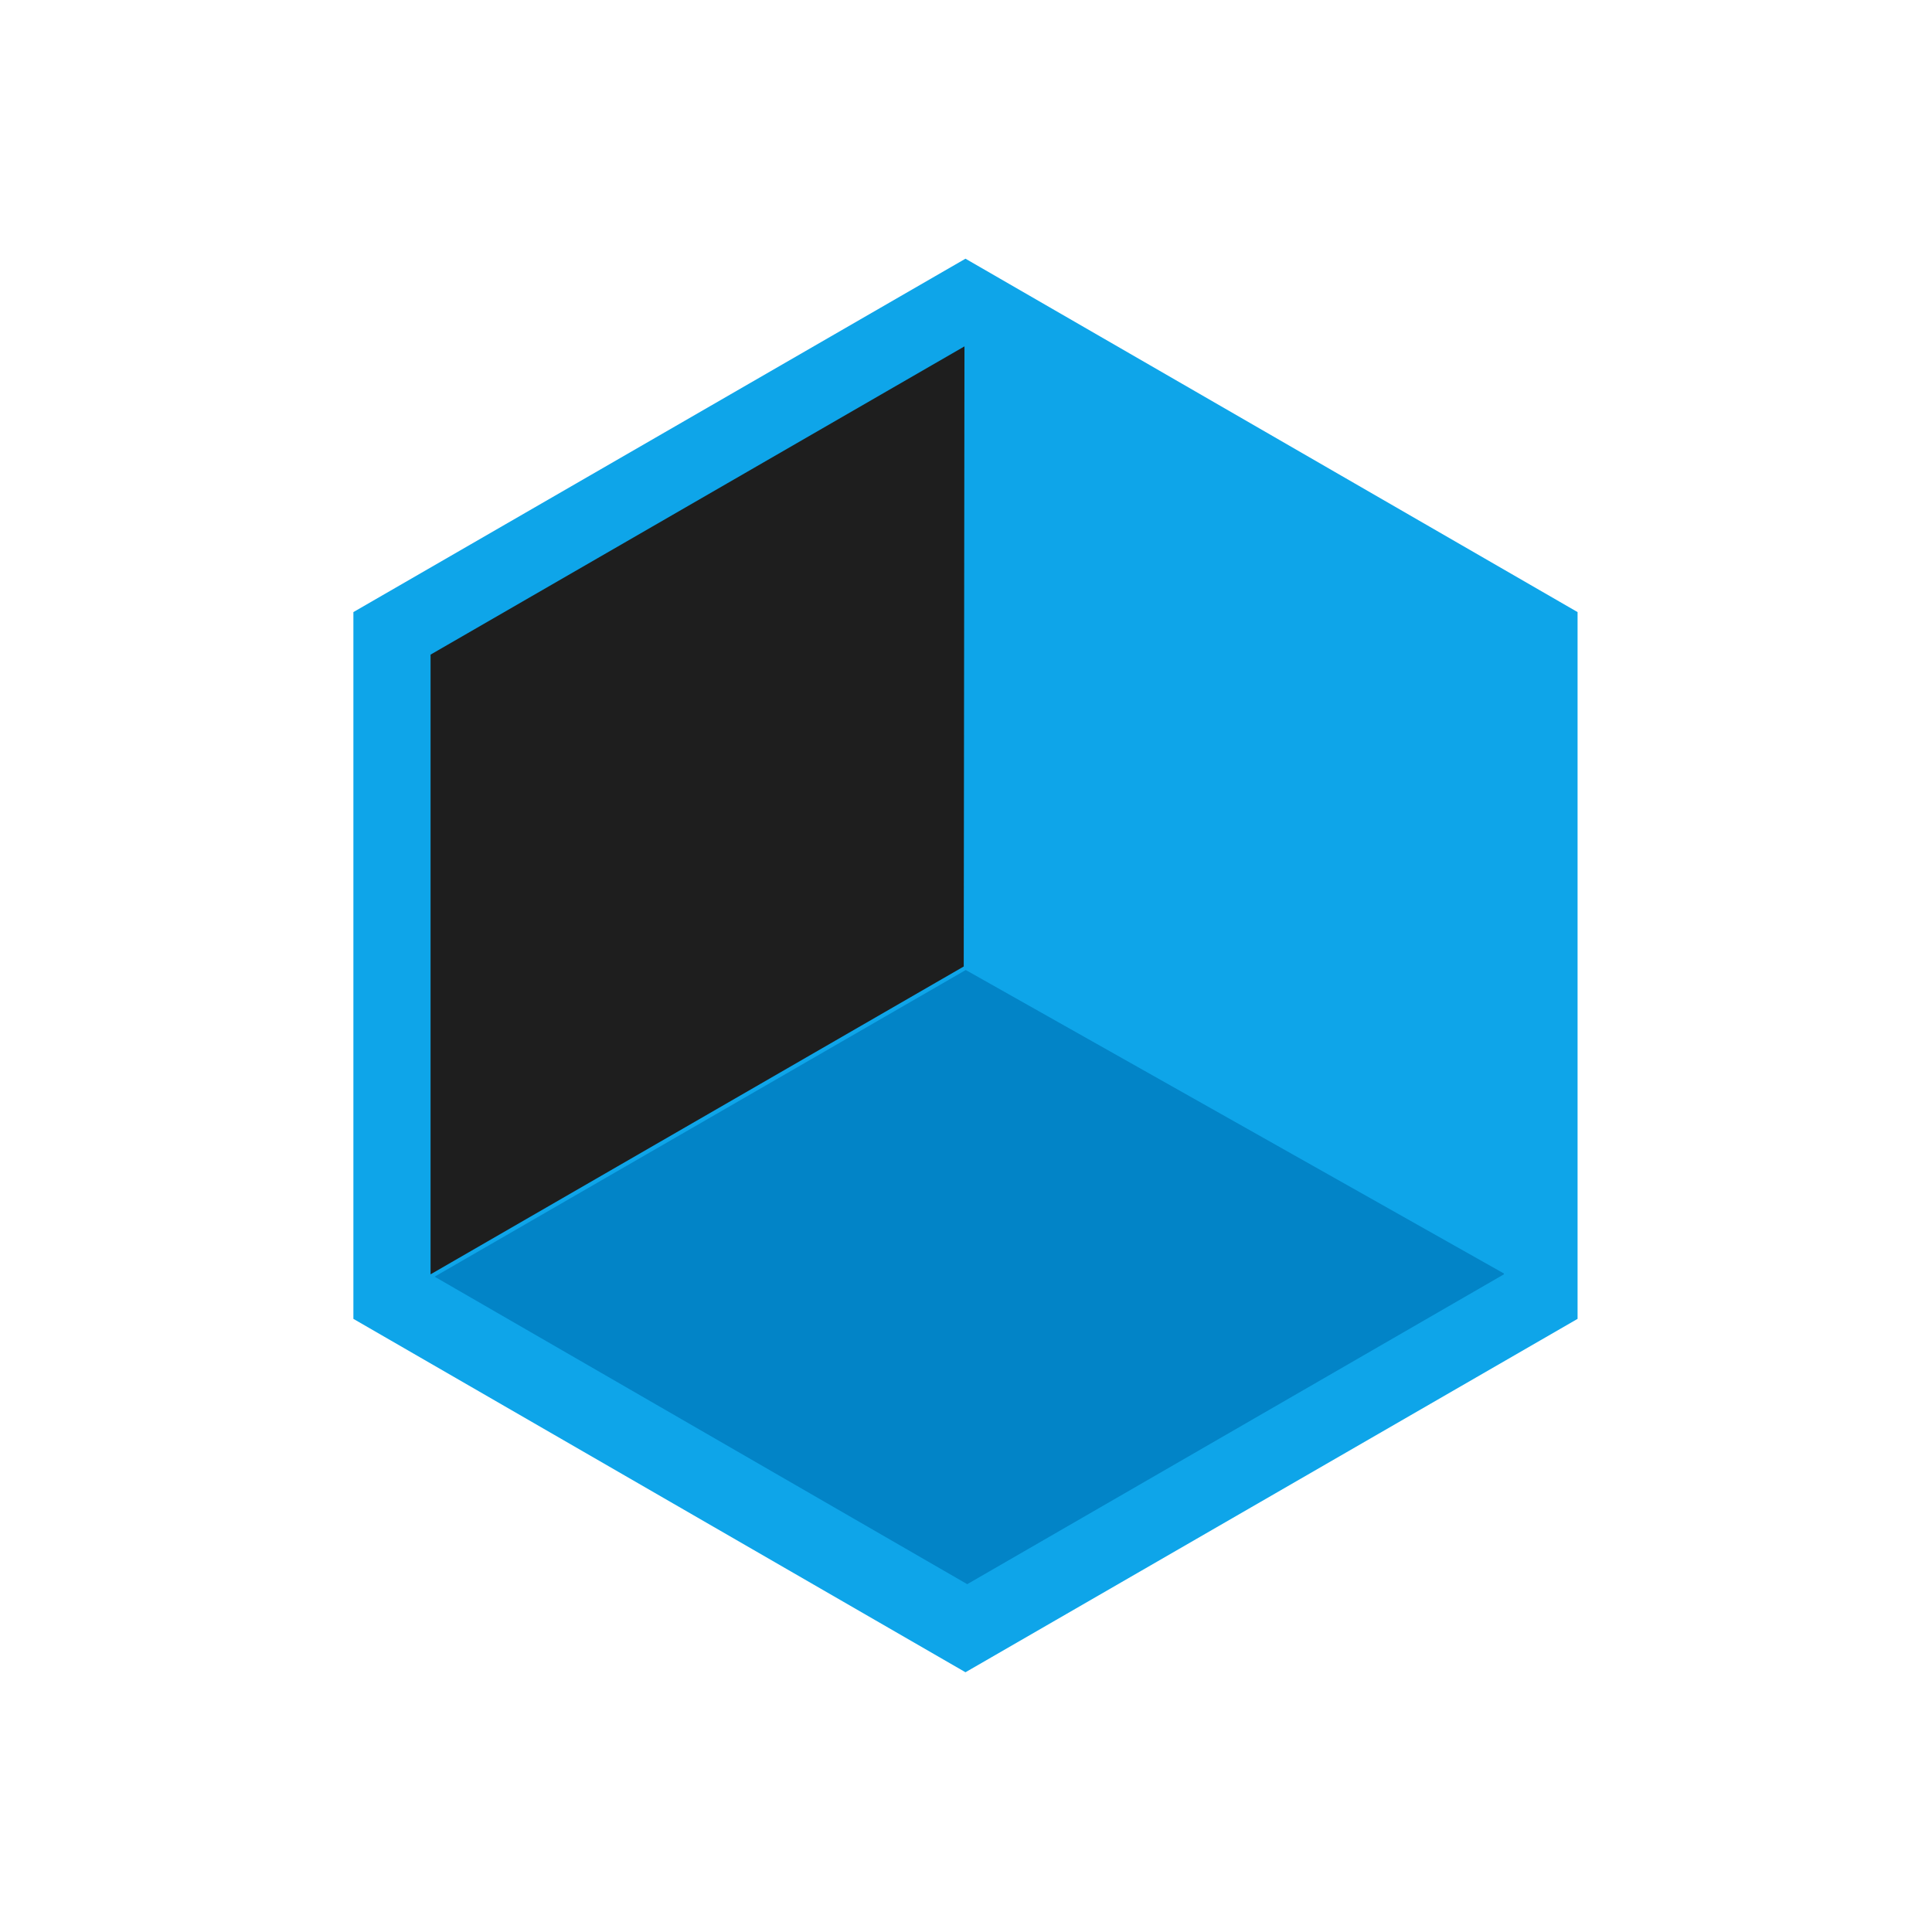 <svg width="477" height="477" viewBox="0 0 477 477" fill="none" xmlns="http://www.w3.org/2000/svg">
<path d="M389.493 151.121L389.493 325.621L238.371 412.871L87.25 325.621L87.25 151.121L238.371 63.871L389.493 151.121Z" fill="#0EA5E9"/>
<path d="M371.307 313.272L371.307 161.623L239.123 85.306L238.94 238.356L239.169 238.752L371.307 313.272Z" fill="#0EA5E9"/>
<path d="M371.307 314.42L238.439 239.489L107.303 315.2L238.805 391.123L371.307 314.623L371.307 314.42Z" fill="#0284C7"/>
<path d="M106.303 161.623L238.123 85.517L237.939 238.623L106.303 314.623L106.303 161.623Z" fill="#1E1E1E"/>
</svg>
